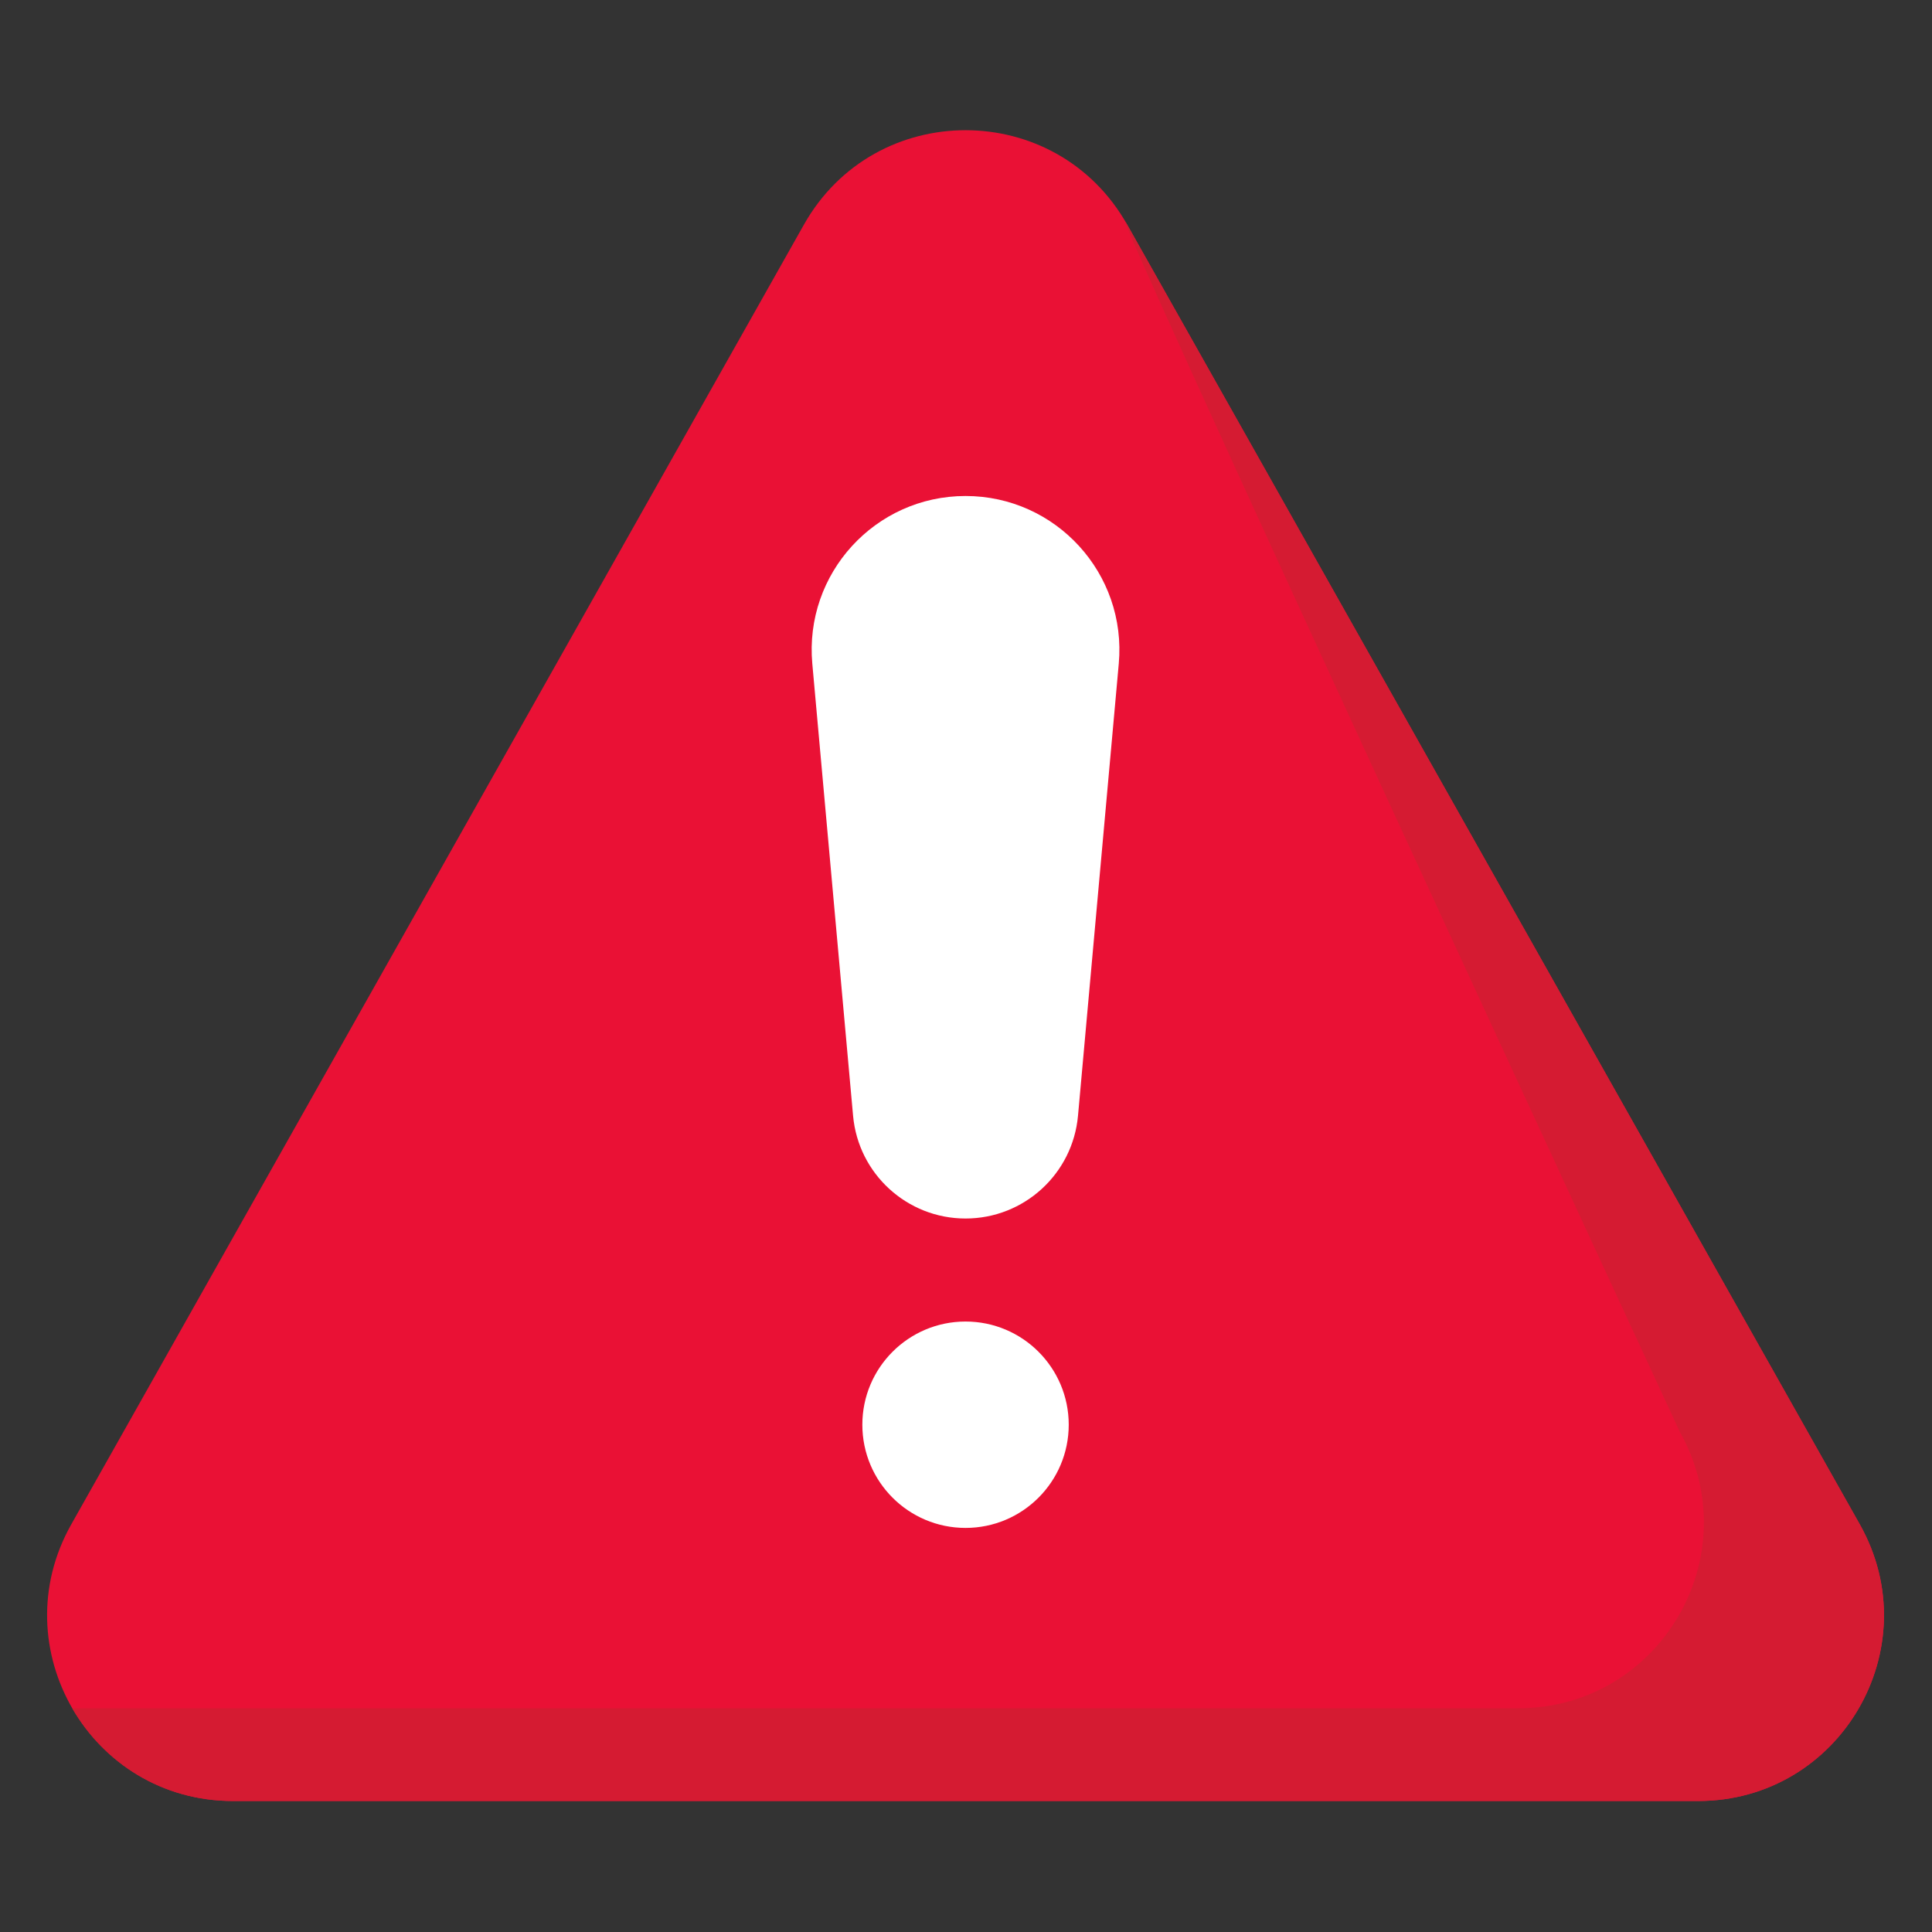 <svg xmlns="http://www.w3.org/2000/svg" xmlns:xlink="http://www.w3.org/1999/xlink" width="1080" zoomAndPan="magnify" viewBox="0 0 810 810" height="1080" preserveAspectRatio="xMidYMid meet" version="1.2"><rect x="0" y="0" width="810" height="810" fill="#333333" stroke="none"/><defs><clipPath id="b98f40ee4e"><path d="M 19.746 54.598 L 789.859 54.598 L 789.859 755.074 L 19.746 755.074 Z M 19.746 54.598 "/></clipPath><clipPath id="7b39a887ad"><path d="M 30 93 L 789.859 93 L 789.859 755.074 L 30 755.074 Z M 30 93 "/></clipPath></defs><g id="dd2506eb5b"><g clip-rule="nonzero" clip-path="url(#b98f40ee4e)"><path style=" stroke:none;fill-rule:nonzero;fill:#ea1135;fill-opacity:1;" d="M 29.883 639.094 L 337.047 94.18 C 366.797 41.395 442.812 41.395 472.57 94.18 L 779.727 639.094 C 808.957 690.941 771.492 755.074 711.969 755.074 L 97.641 755.074 C 38.121 755.074 0.652 690.941 29.883 639.094 "/></g><g clip-rule="nonzero" clip-path="url(#7b39a887ad)"><path style=" stroke:none;fill-rule:nonzero;fill:#d51b32;fill-opacity:1;" d="M 779.727 639.094 L 472.57 94.18 C 456.207 65.156 704.223 600.223 704.223 600.223 C 733.453 652.078 695.984 716.203 636.465 716.203 L 30.305 716.203 C 43.414 738.883 67.738 755.074 97.641 755.074 L 711.969 755.074 C 771.492 755.074 808.957 690.941 779.727 639.094 "/></g><path style=" stroke:none;fill-rule:nonzero;fill:#ffffff;fill-opacity:1;" d="M 404.805 554.059 C 380.91 554.059 361.543 573.43 361.543 597.32 C 361.543 621.215 380.91 640.586 404.805 640.586 C 428.699 640.586 448.07 621.215 448.07 597.32 C 448.07 573.43 428.699 554.059 404.805 554.059 "/><path style=" stroke:none;fill-rule:nonzero;fill:#ffffff;fill-opacity:1;" d="M 404.805 207.949 C 366.895 207.949 337.156 240.492 340.562 278.254 L 357.656 467.781 C 359.855 492.18 380.309 510.867 404.805 510.867 C 429.305 510.867 449.754 492.18 451.957 467.781 L 469.051 278.254 C 472.457 240.492 442.719 207.949 404.805 207.949 "/></g></svg>